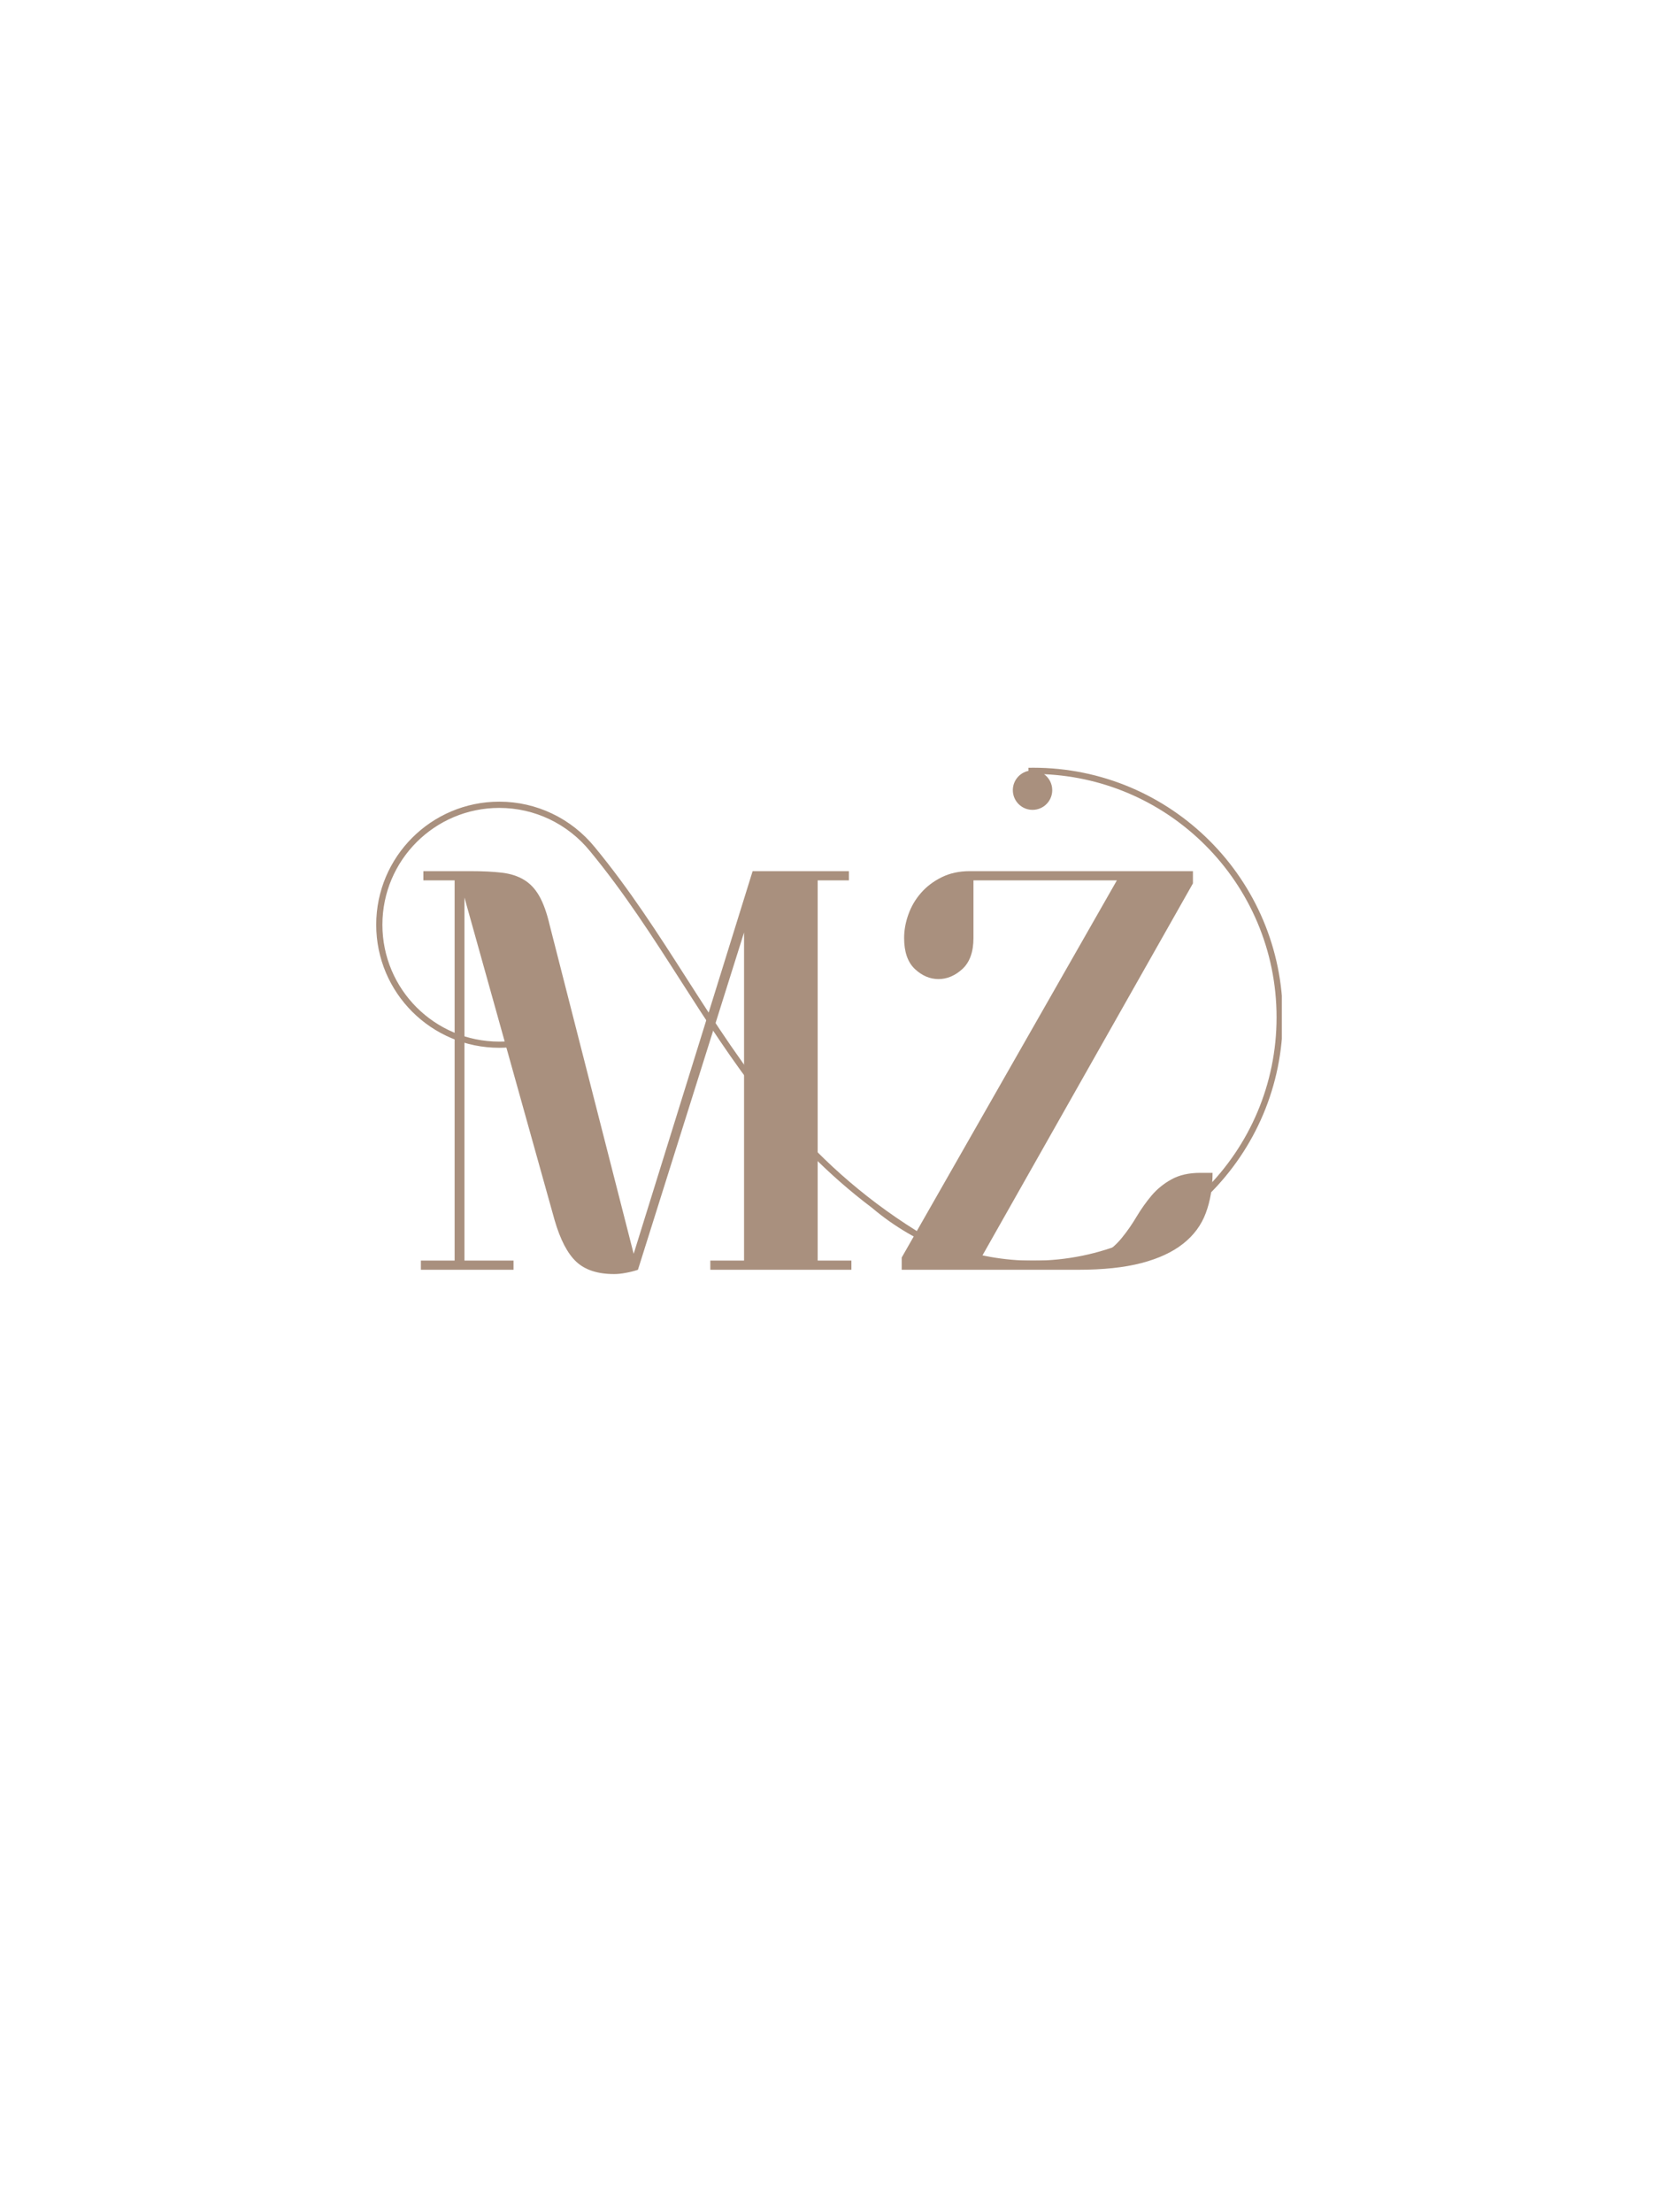 <svg xmlns="http://www.w3.org/2000/svg" xmlns:xlink="http://www.w3.org/1999/xlink"   viewBox="0 0 375 375" height="500" preserveAspectRatio="xMidYMid meet" version="1.0"><defs><g/><clipPath id="7242faacc2"><path d="M 85 111.016 L 289.746 111.016 L 289.746 223.516 L 85 223.516 Z M 85 111.016 " clip-rule="nonzero"/></clipPath></defs><g fill="#a9907e" fill-opacity="1"><g transform="translate(92.092, 224.491)"><g><path d="M 99.797 -90.094 L 99.797 -88.016 L 92.734 -88.016 L 92.734 -2.078 L 100.359 -2.078 L 100.359 0 L 68.469 0 L 68.469 -2.078 L 76.094 -2.078 L 76.094 -76.234 L 52.109 0 C 51.285 0.281 50.383 0.508 49.406 0.688 C 48.438 0.875 47.539 0.969 46.719 0.969 C 43.02 0.969 40.176 0.047 38.188 -1.797 C 36.195 -3.648 34.555 -6.797 33.266 -11.234 L 12.891 -84.141 L 12.891 -2.078 L 23.984 -2.078 L 23.984 0 L 3.047 0 L 3.047 -2.078 L 10.672 -2.078 L 10.672 -88.016 L 3.609 -88.016 L 3.609 -90.094 L 14.281 -90.094 C 17.051 -90.094 19.406 -89.977 21.344 -89.75 C 23.281 -89.52 24.941 -88.988 26.328 -88.156 C 27.723 -87.32 28.879 -86.098 29.797 -84.484 C 30.723 -82.867 31.508 -80.676 32.156 -77.906 L 51.141 -3.609 L 78.031 -90.094 Z M 99.797 -90.094 "/></g></g></g><g fill="#a9907e" fill-opacity="1"><g transform="translate(199.243, 224.491)"><g><path d="M 20.797 -88.016 L 20.797 -74.984 C 20.797 -71.848 19.961 -69.516 18.297 -67.984 C 16.629 -66.461 14.828 -65.703 12.891 -65.703 C 10.953 -65.703 9.172 -66.461 7.547 -67.984 C 5.93 -69.516 5.125 -71.848 5.125 -74.984 C 5.125 -76.742 5.445 -78.523 6.094 -80.328 C 6.738 -82.129 7.688 -83.742 8.938 -85.172 C 10.188 -86.609 11.734 -87.785 13.578 -88.703 C 15.43 -89.629 17.555 -90.094 19.953 -90.094 L 70.406 -90.094 L 70.406 -87.328 L 22.172 -2.078 L 44.078 -2.078 C 46.484 -2.078 48.492 -2.562 50.109 -3.531 C 51.723 -4.5 53.129 -5.723 54.328 -7.203 C 55.535 -8.68 56.645 -10.273 57.656 -11.984 C 58.676 -13.691 59.805 -15.285 61.047 -16.766 C 62.297 -18.242 63.801 -19.469 65.562 -20.438 C 67.32 -21.414 69.492 -21.906 72.078 -21.906 L 74.844 -21.906 C 74.844 -18.57 74.332 -15.539 73.312 -12.812 C 72.301 -10.094 70.594 -7.785 68.188 -5.891 C 65.789 -3.992 62.648 -2.535 58.766 -1.516 C 54.891 -0.504 50.086 0 44.359 0 L 4.578 0 L 4.578 -2.766 L 53.219 -88.016 Z M 20.797 -88.016 "/></g></g></g><g clip-path="url(#7242faacc2)"><path fill="#a9907e" d="M 120.637 173.211 C 119.387 173.574 118.102 173.852 116.789 174.039 C 115.496 174.223 114.18 174.316 112.852 174.316 C 105.172 174.316 98.219 171.203 93.184 166.172 C 88.152 161.141 85.039 154.188 85.039 146.504 C 85.039 138.824 88.152 131.871 93.184 126.84 C 98.219 121.805 105.172 118.691 112.852 118.691 C 117.121 118.691 121.164 119.656 124.785 121.379 C 128.539 123.164 131.832 125.77 134.434 128.965 C 142.301 138.5 148.711 148.504 155.117 158.504 C 168.316 179.109 181.5 199.684 207.266 215.758 C 209.621 217.043 212.078 218.156 214.625 219.09 C 220.523 221.254 226.898 222.434 233.551 222.434 C 248.742 222.434 262.492 216.273 272.445 206.324 C 282.398 196.367 288.555 182.617 288.555 167.43 C 288.555 152.238 282.398 138.488 272.445 128.535 C 263.031 119.117 250.219 113.102 236.004 112.48 C 237.121 113.289 237.848 114.602 237.848 116.09 C 237.848 118.551 235.855 120.543 233.395 120.543 C 230.938 120.543 228.941 118.551 228.941 116.09 C 228.941 113.949 230.453 112.16 232.469 111.73 L 232.457 111.035 L 233.547 111.02 C 249.125 111.02 263.227 117.336 273.434 127.543 C 283.645 137.75 289.957 151.852 289.957 167.43 C 289.957 183.008 283.645 197.109 273.434 207.316 C 263.227 217.527 249.125 223.84 233.547 223.84 C 226.73 223.84 220.191 222.629 214.137 220.41 C 207.863 218.113 202.113 214.73 197.109 210.492 C 177.086 195.398 165.52 177.344 153.938 159.266 C 147.547 149.293 141.152 139.312 133.348 129.855 L 133.887 129.41 L 133.344 129.852 C 130.879 126.82 127.75 124.348 124.184 122.652 C 120.75 121.016 116.906 120.102 112.848 120.102 C 105.555 120.102 98.953 123.059 94.172 127.836 C 89.395 132.617 86.438 139.219 86.438 146.512 C 86.438 153.805 89.395 160.406 94.172 165.188 C 98.953 169.965 105.555 172.922 112.848 172.922 C 114.129 172.922 115.379 172.832 116.594 172.66 C 117.844 172.484 119.062 172.219 120.242 171.875 L 120.633 173.219 Z M 120.637 173.211 " fill-opacity="1" fill-rule="nonzero"/></g></svg>